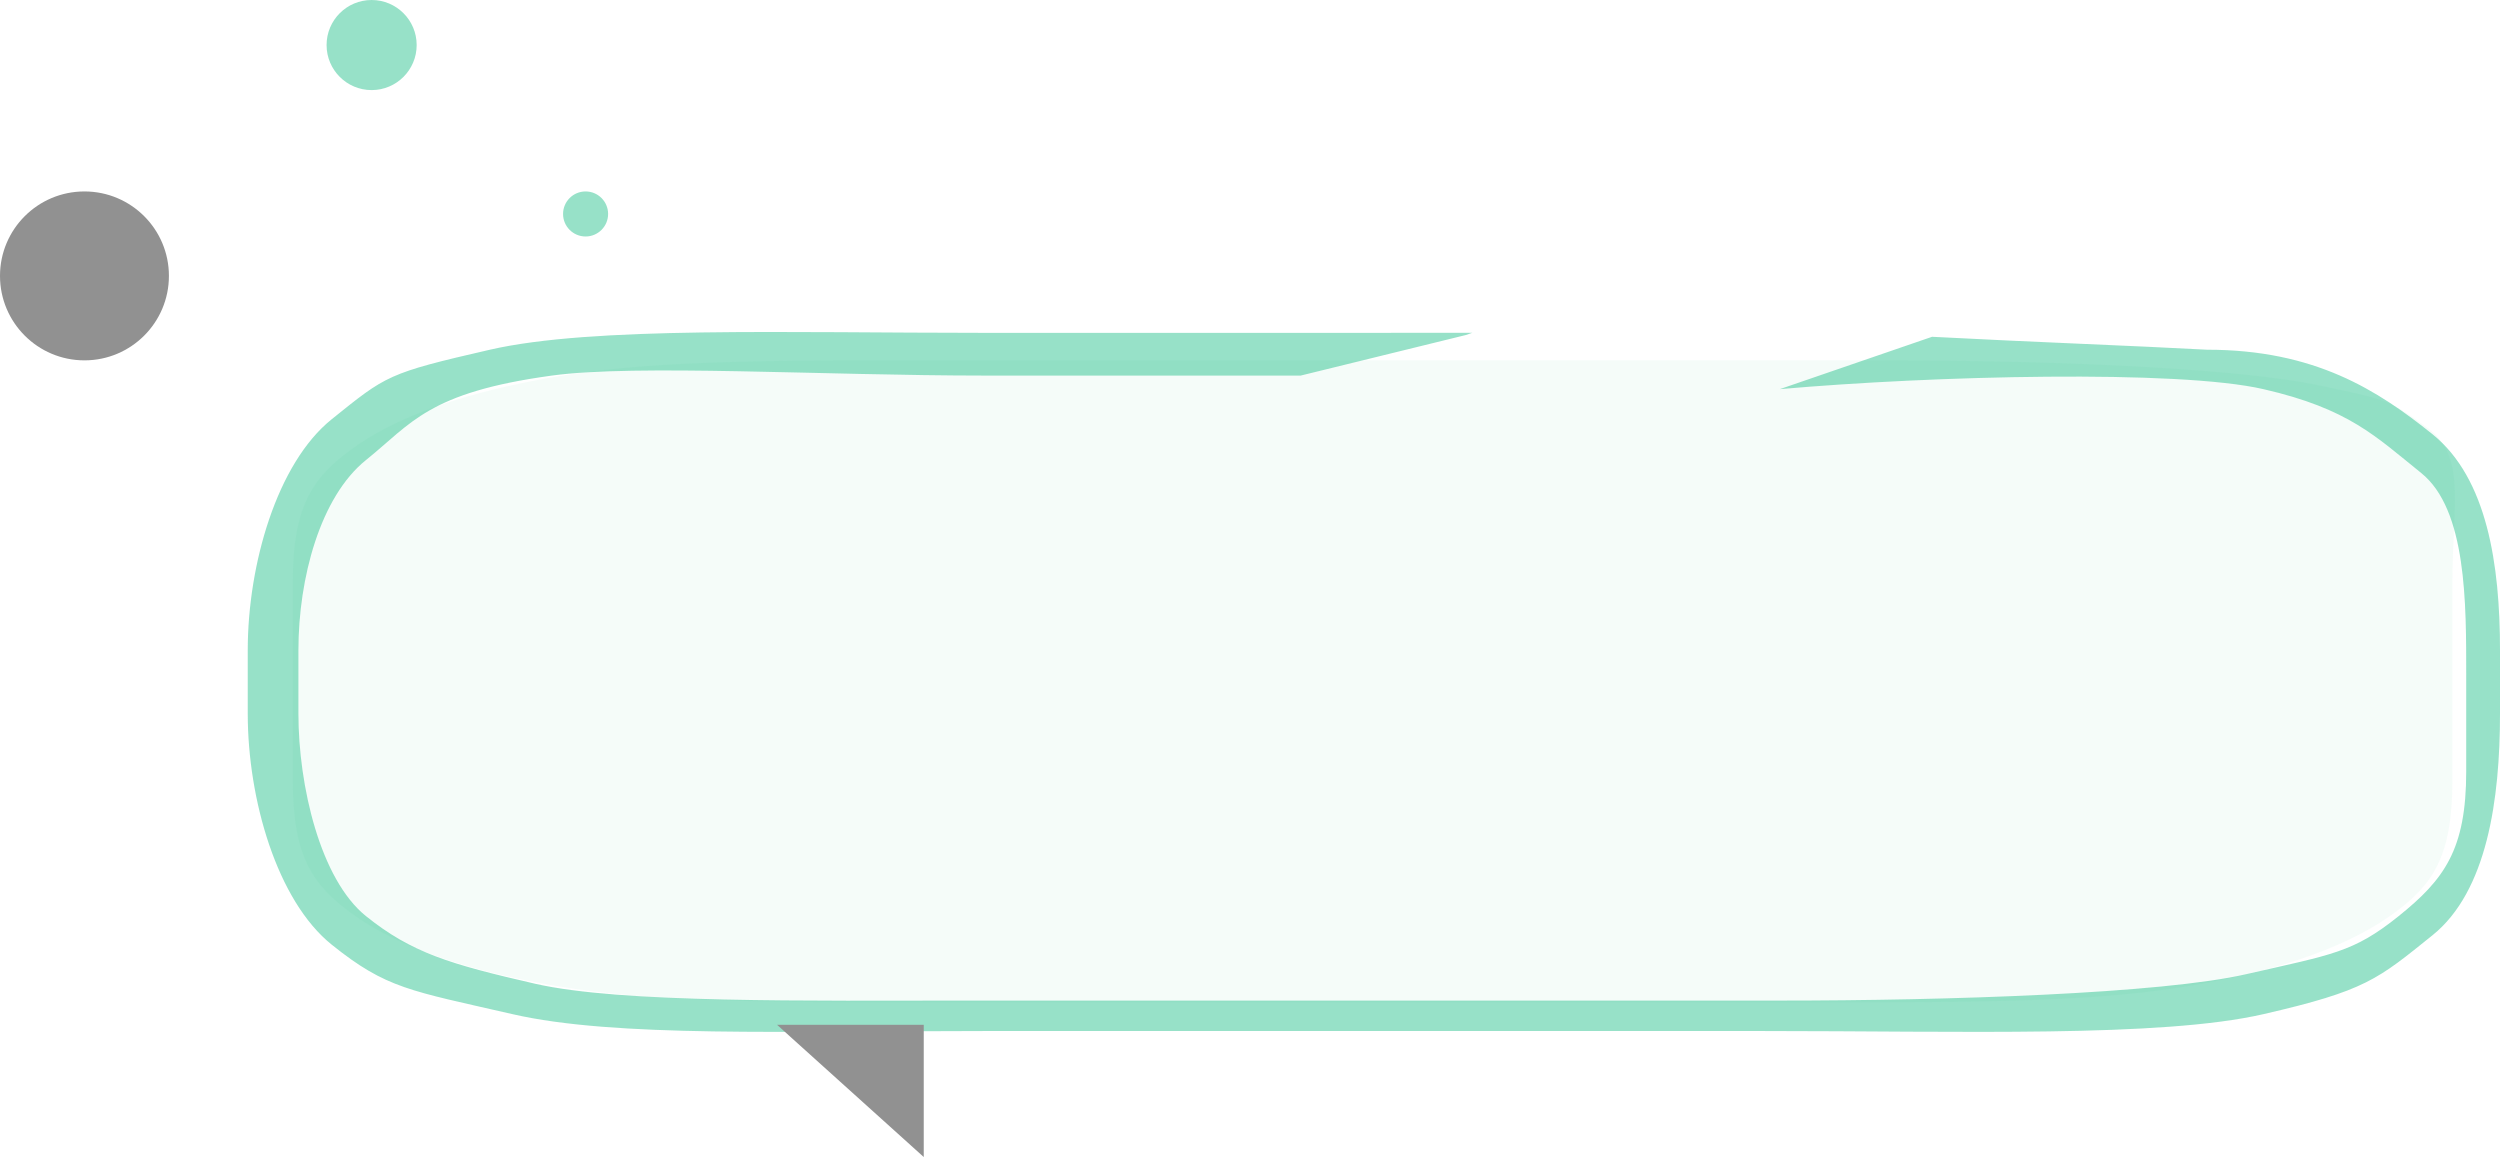 <svg width="222" height="103" viewBox="0 0 222 103" fill="none" xmlns="http://www.w3.org/2000/svg">
<path fill-rule="evenodd" clip-rule="evenodd" d="M130.733 29.555C130.558 29.614 130.367 29.68 130.158 29.752L115.5 33.352H87.53C73.063 33.352 56.5 32.329 49 33.352C38 34.852 36.554 37.593 32.5 40.852C28.446 44.111 26.5 51.331 26.5 57.735V63.379C26.5 69.782 28.446 78.093 32.5 81.352C36.554 84.611 39.92 85.609 47.5 87.352C55.08 89.095 71.608 88.852 86.5 88.852H158.044C172.937 88.852 191.92 88.243 199.5 86.5C207.08 84.757 208.946 84.611 213 81.352C217.054 78.093 219 75.445 219 68.5V60C219 53.596 219.054 45.259 215 42C210.946 38.741 208.58 36.301 201 34.558C193.42 32.815 171.674 33.352 158.044 34.557L171.569 29.907C180.664 30.387 189.553 30.703 196 31.055C205.553 31.055 211.136 34.645 216 38.556C220.864 42.467 222 50.143 222 57.735V63.379C222 70.97 220.864 79.145 216 83.055C211.136 86.966 210.096 87.964 201 90.055C191.904 92.147 174.125 91.555 156.47 91.555H87.53C69.875 91.555 54.596 92.147 45.5 90.055C36.404 87.964 34.319 87.796 29.455 83.885C24.59 79.974 22 70.97 22 63.379V57.735C22 50.143 24.591 41.14 29.455 37.229C34.319 33.318 34.404 33.147 43.5 31.055C52.596 28.964 69.875 29.558 87.53 29.558L130.733 29.555Z" fill="#00B578" fill-opacity="0.41"/>
<path opacity="0.1" fill-rule="evenodd" clip-rule="evenodd" d="M76.615 32H167.159C184.759 32 199.354 32.855 205.788 34.192C212.222 35.53 212.154 35.528 215.595 38.029C219.036 40.53 217.774 44.832 217.774 51.673V69.327C217.774 76.168 215.942 78.648 212.501 81.149C209.059 83.65 204.01 85.613 197.576 86.95C191.141 88.288 184.759 89 167.159 89H76.615C59.015 89 52.633 88.288 46.199 86.95C39.764 85.613 34.715 83.65 31.274 81.149C27.832 78.648 26 76.168 26 69.327V51.673C26 44.832 27.832 42.352 31.274 39.851C34.715 37.35 39.764 35.387 46.199 34.05C52.633 32.712 59.015 32 76.615 32Z" fill="#00B578" fill-opacity="0.41"/>
<path fill-rule="evenodd" clip-rule="evenodd" d="M82.029 102.744V91H69L82.029 102.744Z" fill="#919191"/>
<path d="M33 8C35.209 8 37 6.209 37 4C37 1.791 35.209 0 33 0C30.791 0 29 1.791 29 4C29 6.209 30.791 8 33 8Z" fill="#00B578" fill-opacity="0.41"/>
<path d="M52 21C53.105 21 54 20.105 54 19C54 17.895 53.105 17 52 17C50.895 17 50 17.895 50 19C50 20.105 50.895 21 52 21Z" fill="#00B578" fill-opacity="0.41"/>
<path d="M7.5 32C11.642 32 15 28.642 15 24.5C15 20.358 11.642 17 7.5 17C3.358 17 0 20.358 0 24.5C0 28.642 3.358 32 7.5 32Z" fill="#919191"/>
</svg>
